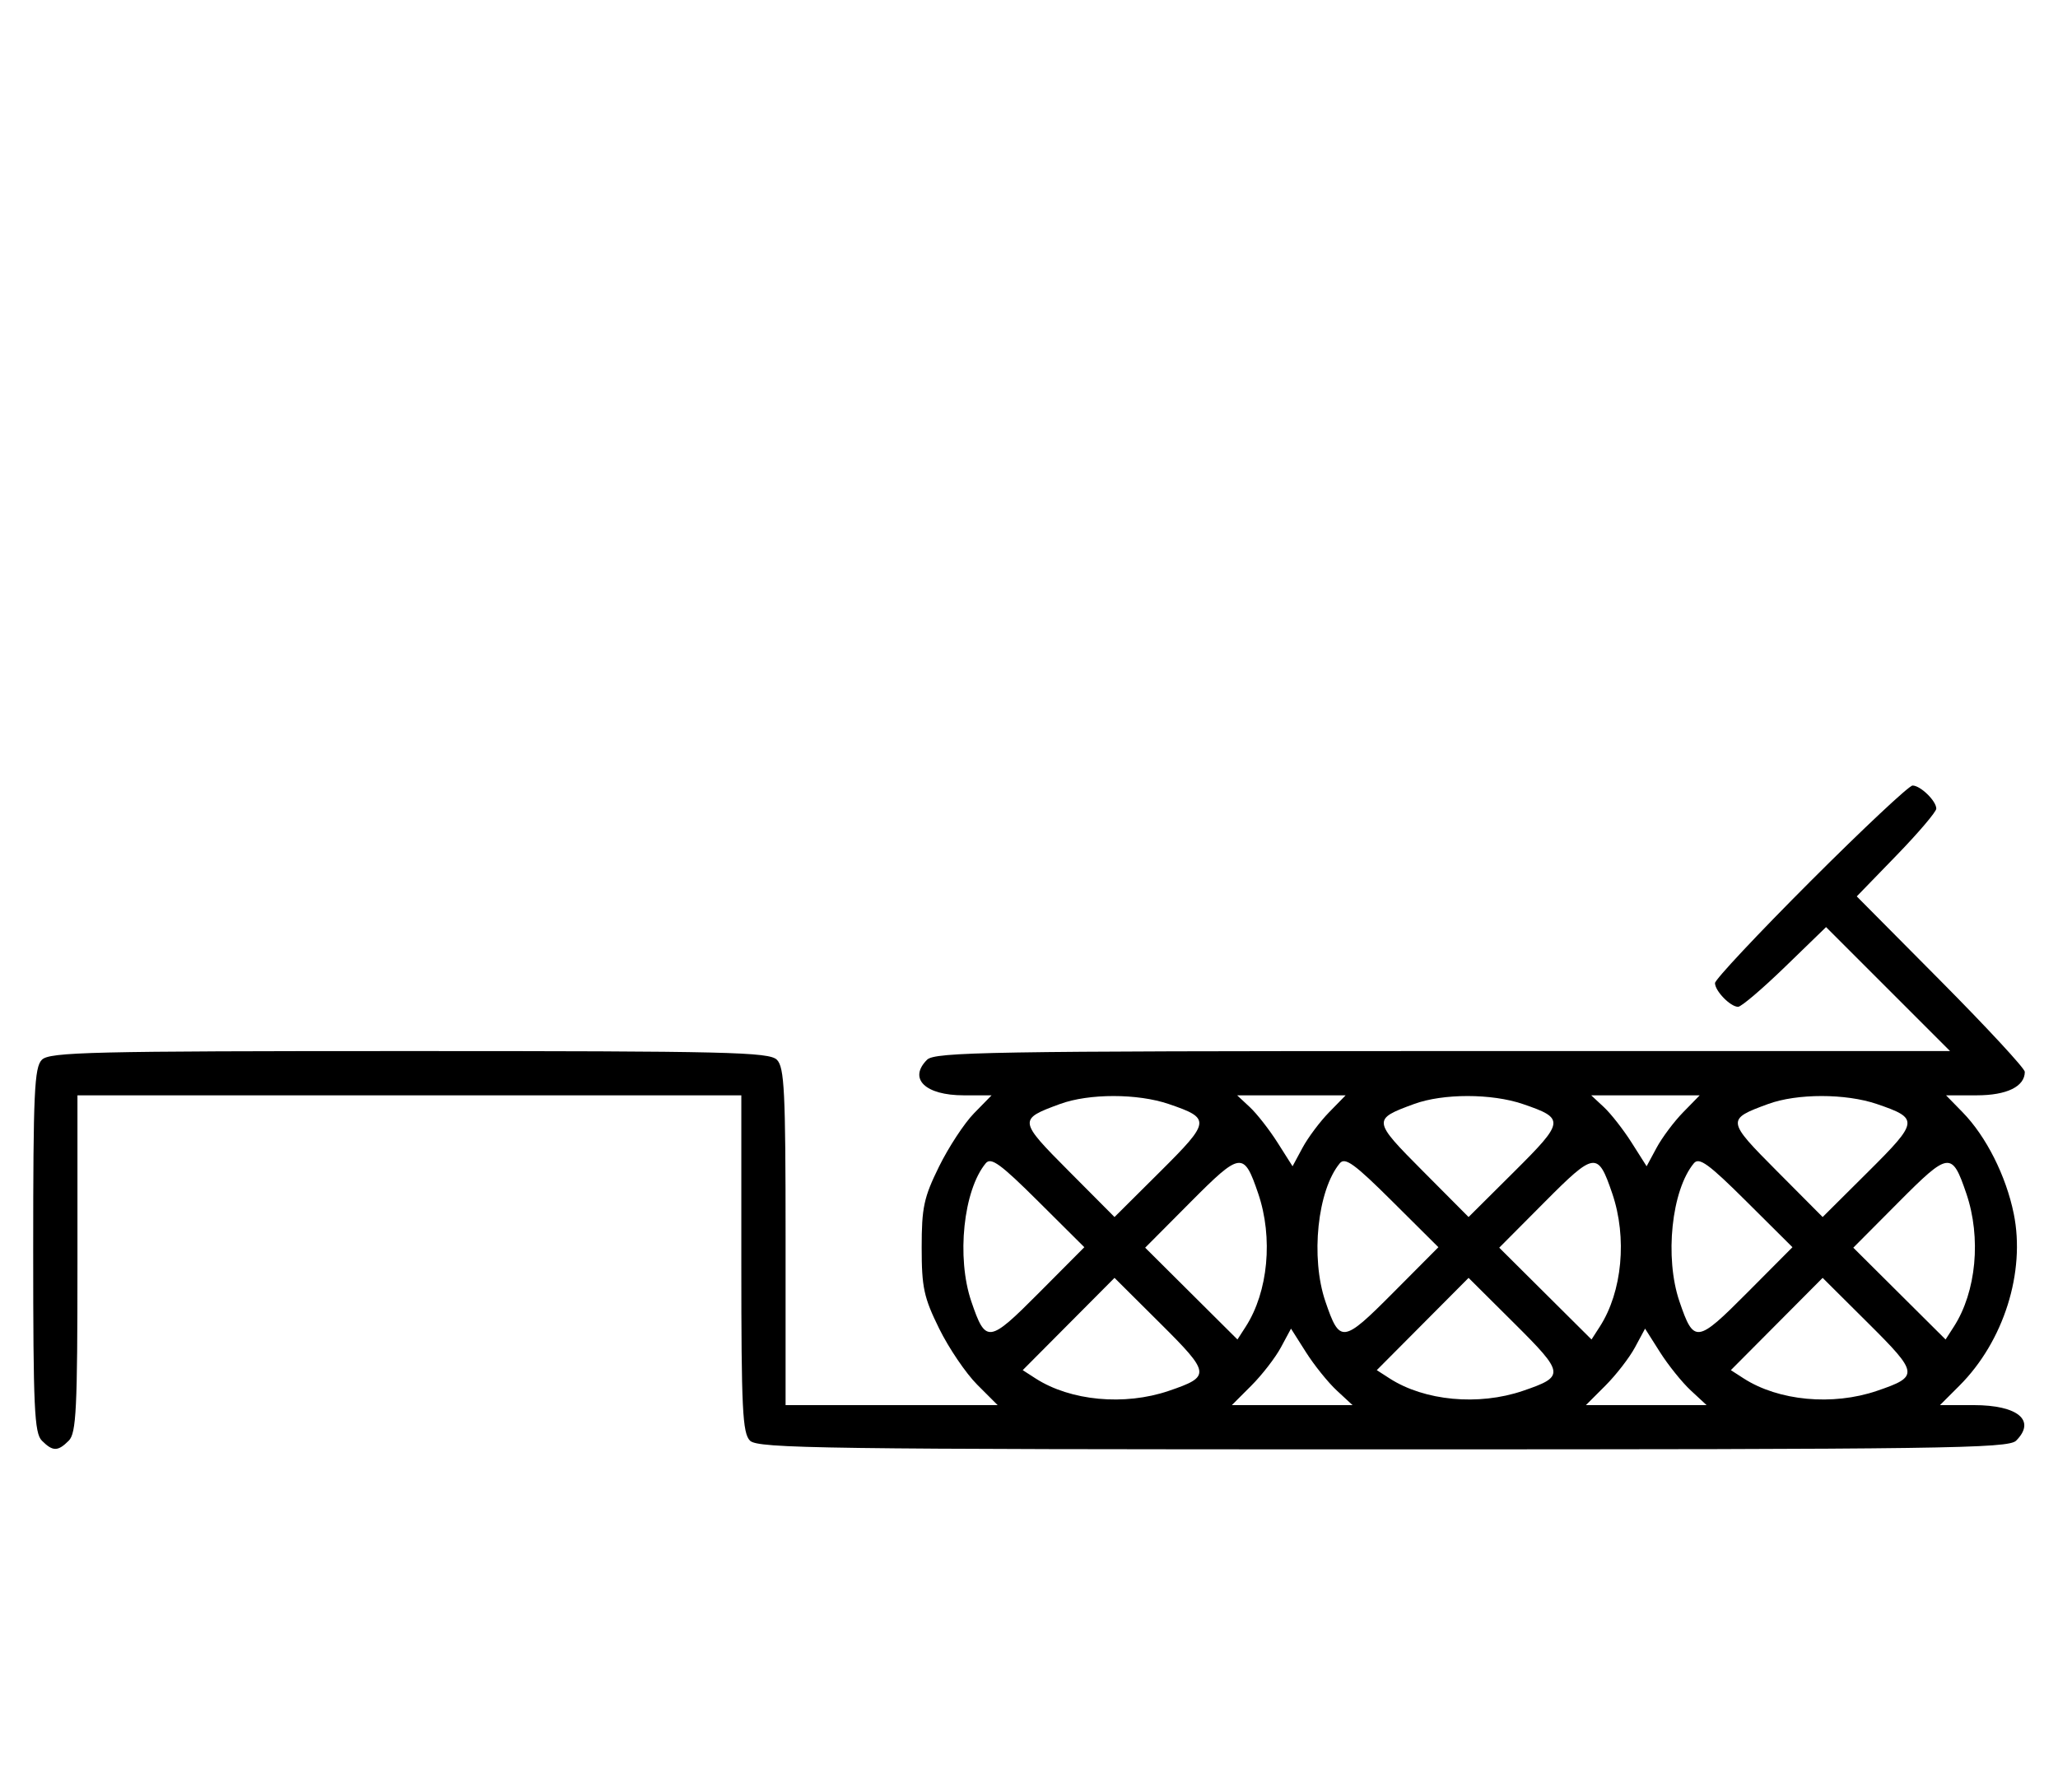 <svg xmlns="http://www.w3.org/2000/svg" width="372" height="324" viewBox="0 0 372 324" version="1.1">
	<path d="M 327.282 159.282 C 317.777 168.787, 310 177.079, 310 177.710 C 310 179.139, 312.786 182, 314.178 182 C 314.747 182, 318.557 178.757, 322.645 174.794 L 330.077 167.588 341.283 178.794 L 352.489 190 260.816 190 C 178.810 190, 168.977 190.166, 167.571 191.571 C 164.148 194.995, 167.242 198, 174.190 198 L 179.237 198 176.059 201.250 C 174.311 203.037, 171.467 207.370, 169.740 210.877 C 166.989 216.464, 166.600 218.277, 166.600 225.500 C 166.600 232.734, 166.988 234.533, 169.762 240.168 C 171.501 243.700, 174.591 248.257, 176.628 250.295 L 180.333 254 161.167 254 L 142 254 142 223.571 C 142 197.242, 141.788 192.931, 140.429 191.571 C 139.032 190.175, 131.628 190, 74 190 C 16.372 190, 8.968 190.175, 7.571 191.571 C 6.207 192.936, 6 197.463, 6 226 C 6 254.537, 6.207 259.064, 7.571 260.429 C 9.545 262.402, 10.455 262.402, 12.429 260.429 C 13.788 259.069, 14 254.758, 14 228.429 L 14 198 74 198 L 134 198 134 228.429 C 134 254.758, 134.212 259.069, 135.571 260.429 C 136.981 261.839, 148.736 262, 250 262 C 351.264 262, 363.019 261.839, 364.429 260.429 C 368.078 256.779, 364.764 254, 356.762 254 L 350.667 254 354.184 250.483 C 362.194 242.473, 366.151 229.942, 364 219.396 C 362.603 212.541, 359.007 205.410, 354.756 201.062 L 351.763 198 357.310 198 C 362.753 198, 366 196.412, 366 193.751 C 366 193.143, 359.165 185.759, 350.812 177.343 L 335.623 162.040 342.812 154.626 C 346.765 150.549, 350 146.747, 350 146.178 C 350 144.786, 347.139 142, 345.710 142 C 345.079 142, 336.787 149.777, 327.282 159.282 M 191.605 199.568 C 184.049 202.337, 184.073 202.527, 193.170 211.671 L 201.457 220.001 209.692 211.809 C 218.838 202.711, 218.906 202.178, 211.260 199.573 C 205.620 197.651, 196.842 197.649, 191.605 199.568 M 225.926 200.145 C 227.192 201.325, 229.446 204.211, 230.934 206.557 L 233.640 210.824 235.443 207.476 C 236.435 205.635, 238.594 202.749, 240.242 201.064 L 243.237 198 233.430 198 L 223.623 198 225.926 200.145 M 255.605 199.568 C 248.049 202.337, 248.073 202.527, 257.170 211.671 L 265.457 220.001 273.692 211.809 C 282.838 202.711, 282.906 202.178, 275.260 199.573 C 269.620 197.651, 260.842 197.649, 255.605 199.568 M 289.926 200.145 C 291.192 201.325, 293.446 204.211, 294.934 206.557 L 297.640 210.824 299.443 207.476 C 300.435 205.635, 302.594 202.749, 304.242 201.064 L 307.237 198 297.430 198 L 287.623 198 289.926 200.145 M 319.605 199.568 C 312.049 202.337, 312.073 202.527, 321.170 211.671 L 329.457 220.001 337.692 211.809 C 346.838 202.711, 346.906 202.178, 339.260 199.573 C 333.620 197.651, 324.842 197.649, 319.605 199.568 M 178.184 210.278 C 174.139 215.152, 172.867 227.319, 175.573 235.260 C 178.178 242.906, 178.711 242.838, 187.809 233.692 L 196.001 225.457 187.671 217.170 C 180.854 210.389, 179.131 209.137, 178.184 210.278 M 215.191 217.308 L 206.999 225.543 215.339 233.840 L 223.680 242.137 225.174 239.819 C 229.239 233.513, 230.153 223.740, 227.427 215.740 C 224.822 208.094, 224.289 208.162, 215.191 217.308 M 242.184 210.278 C 238.139 215.152, 236.867 227.319, 239.573 235.260 C 242.178 242.906, 242.711 242.838, 251.809 233.692 L 260.001 225.457 251.671 217.170 C 244.854 210.389, 243.131 209.137, 242.184 210.278 M 279.191 217.308 L 270.999 225.543 279.339 233.840 L 287.680 242.137 289.174 239.819 C 293.239 233.513, 294.153 223.740, 291.427 215.740 C 288.822 208.094, 288.289 208.162, 279.191 217.308 M 306.184 210.278 C 302.139 215.152, 300.867 227.319, 303.573 235.260 C 306.178 242.906, 306.711 242.838, 315.809 233.692 L 324.001 225.457 315.671 217.170 C 308.854 210.389, 307.131 209.137, 306.184 210.278 M 343.191 217.308 L 334.999 225.543 343.339 233.840 L 351.680 242.137 353.174 239.819 C 357.239 233.513, 358.153 223.740, 355.427 215.740 C 352.822 208.094, 352.289 208.162, 343.191 217.308 M 193.160 239.339 L 184.863 247.680 187.181 249.174 C 193.487 253.239, 203.260 254.153, 211.260 251.427 C 218.906 248.822, 218.838 248.289, 209.692 239.191 L 201.457 230.999 193.160 239.339 M 257.160 239.339 L 248.863 247.680 251.181 249.174 C 257.487 253.239, 267.260 254.153, 275.260 251.427 C 282.906 248.822, 282.838 248.289, 273.692 239.191 L 265.457 230.999 257.160 239.339 M 321.160 239.339 L 312.863 247.680 315.181 249.174 C 321.487 253.239, 331.260 254.153, 339.260 251.427 C 346.906 248.822, 346.838 248.289, 337.692 239.191 L 329.457 230.999 321.160 239.339 M 231.533 243.568 C 230.529 245.434, 228.123 248.544, 226.187 250.480 L 222.667 254 233.573 254 L 244.480 254 241.624 251.352 C 240.053 249.896, 237.552 246.786, 236.064 244.440 L 233.360 240.176 231.533 243.568 M 295.533 243.568 C 294.529 245.434, 292.123 248.544, 290.187 250.480 L 286.667 254 297.573 254 L 308.480 254 305.624 251.352 C 304.053 249.896, 301.552 246.786, 300.064 244.440 L 297.360 240.176 295.533 243.568 " stroke="none" fill="black" fill-rule="evenodd"/>
</svg>